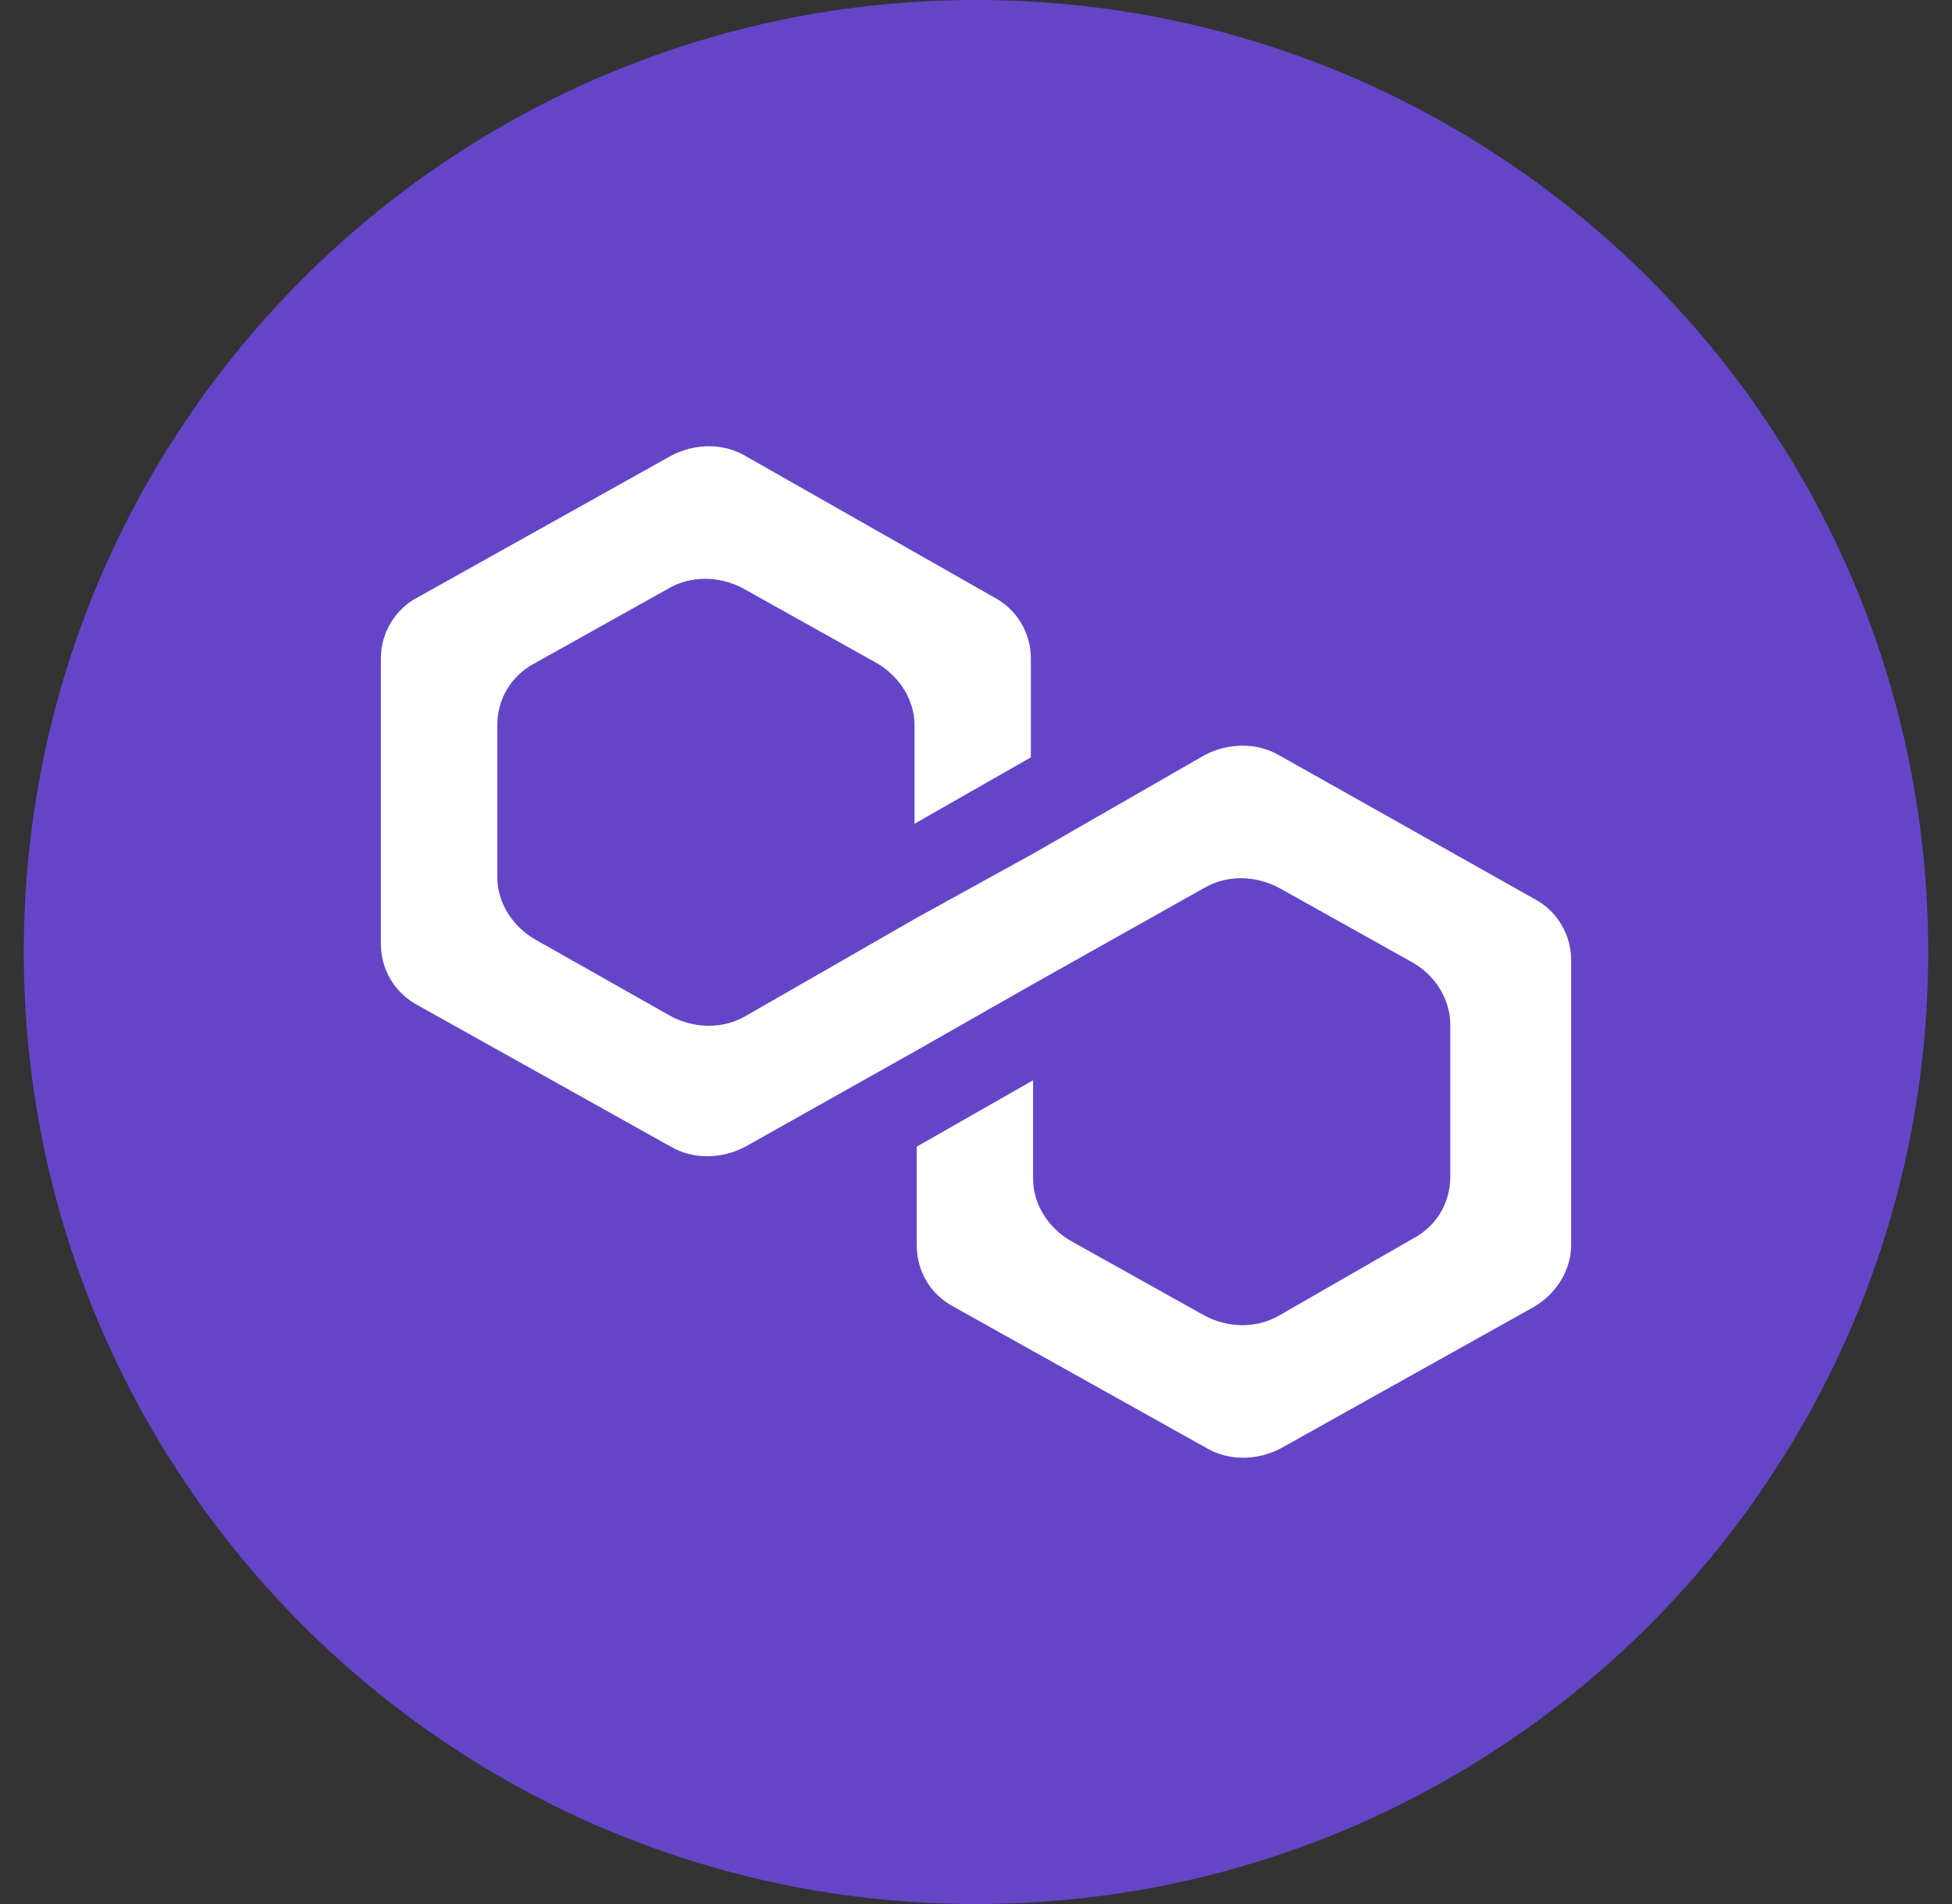 <svg width="41" height="40" viewBox="0 0 41 40" fill="none" xmlns="http://www.w3.org/2000/svg">
<rect x="0" y="0" width="41" height="40" fill="#333333" stroke="none"/>
<g clip-path="url(#clip0_123_2933)">
<path d="M20.5 40C31.546 40 40.5 31.046 40.5 20C40.5 8.954 31.546 0 20.5 0C9.454 0 0.5 8.954 0.5 20C0.5 31.046 9.454 40 20.5 40Z" fill="#6445C8"/>
<path d="M26.865 15.866C26.404 15.598 25.805 15.598 25.297 15.866L21.699 17.934L19.255 19.281L15.656 21.348C15.195 21.617 14.596 21.617 14.089 21.348L11.229 19.73C10.768 19.461 10.445 18.968 10.445 18.427V15.238C10.445 14.699 10.721 14.205 11.229 13.935L14.041 12.363C14.504 12.092 15.104 12.092 15.611 12.363L18.424 13.935C18.886 14.205 19.209 14.699 19.209 15.238V17.305L21.652 15.911V13.845C21.655 13.577 21.583 13.313 21.445 13.083C21.307 12.853 21.107 12.666 20.869 12.543L15.656 9.578C15.195 9.307 14.596 9.307 14.089 9.578L8.784 12.543C8.545 12.666 8.346 12.853 8.208 13.083C8.069 13.313 7.997 13.577 8 13.845V19.82C8 20.36 8.276 20.854 8.784 21.124L14.089 24.089C14.55 24.358 15.15 24.358 15.656 24.089L19.255 22.066L21.699 20.674L25.297 18.652C25.759 18.383 26.358 18.383 26.865 18.652L29.679 20.225C30.141 20.494 30.462 20.988 30.462 21.527V24.718C30.462 25.256 30.188 25.75 29.679 26.02L26.866 27.637C26.404 27.907 25.804 27.907 25.297 27.637L22.484 26.065C22.021 25.795 21.699 25.301 21.699 24.762V22.695L19.255 24.089V26.155C19.255 26.694 19.531 27.189 20.039 27.457L25.344 30.422C25.805 30.692 26.404 30.692 26.911 30.422L32.216 27.457C32.678 27.189 33 26.695 33 26.155V20.18C33.003 19.912 32.931 19.648 32.792 19.418C32.654 19.188 32.455 19.001 32.216 18.878L26.866 15.866H26.865Z" fill="white"/>
</g>
<defs>
<clipPath id="clip0_123_2933">
<rect width="40" height="40" fill="white" transform="translate(0.5)"/>
</clipPath>
</defs>
</svg>
